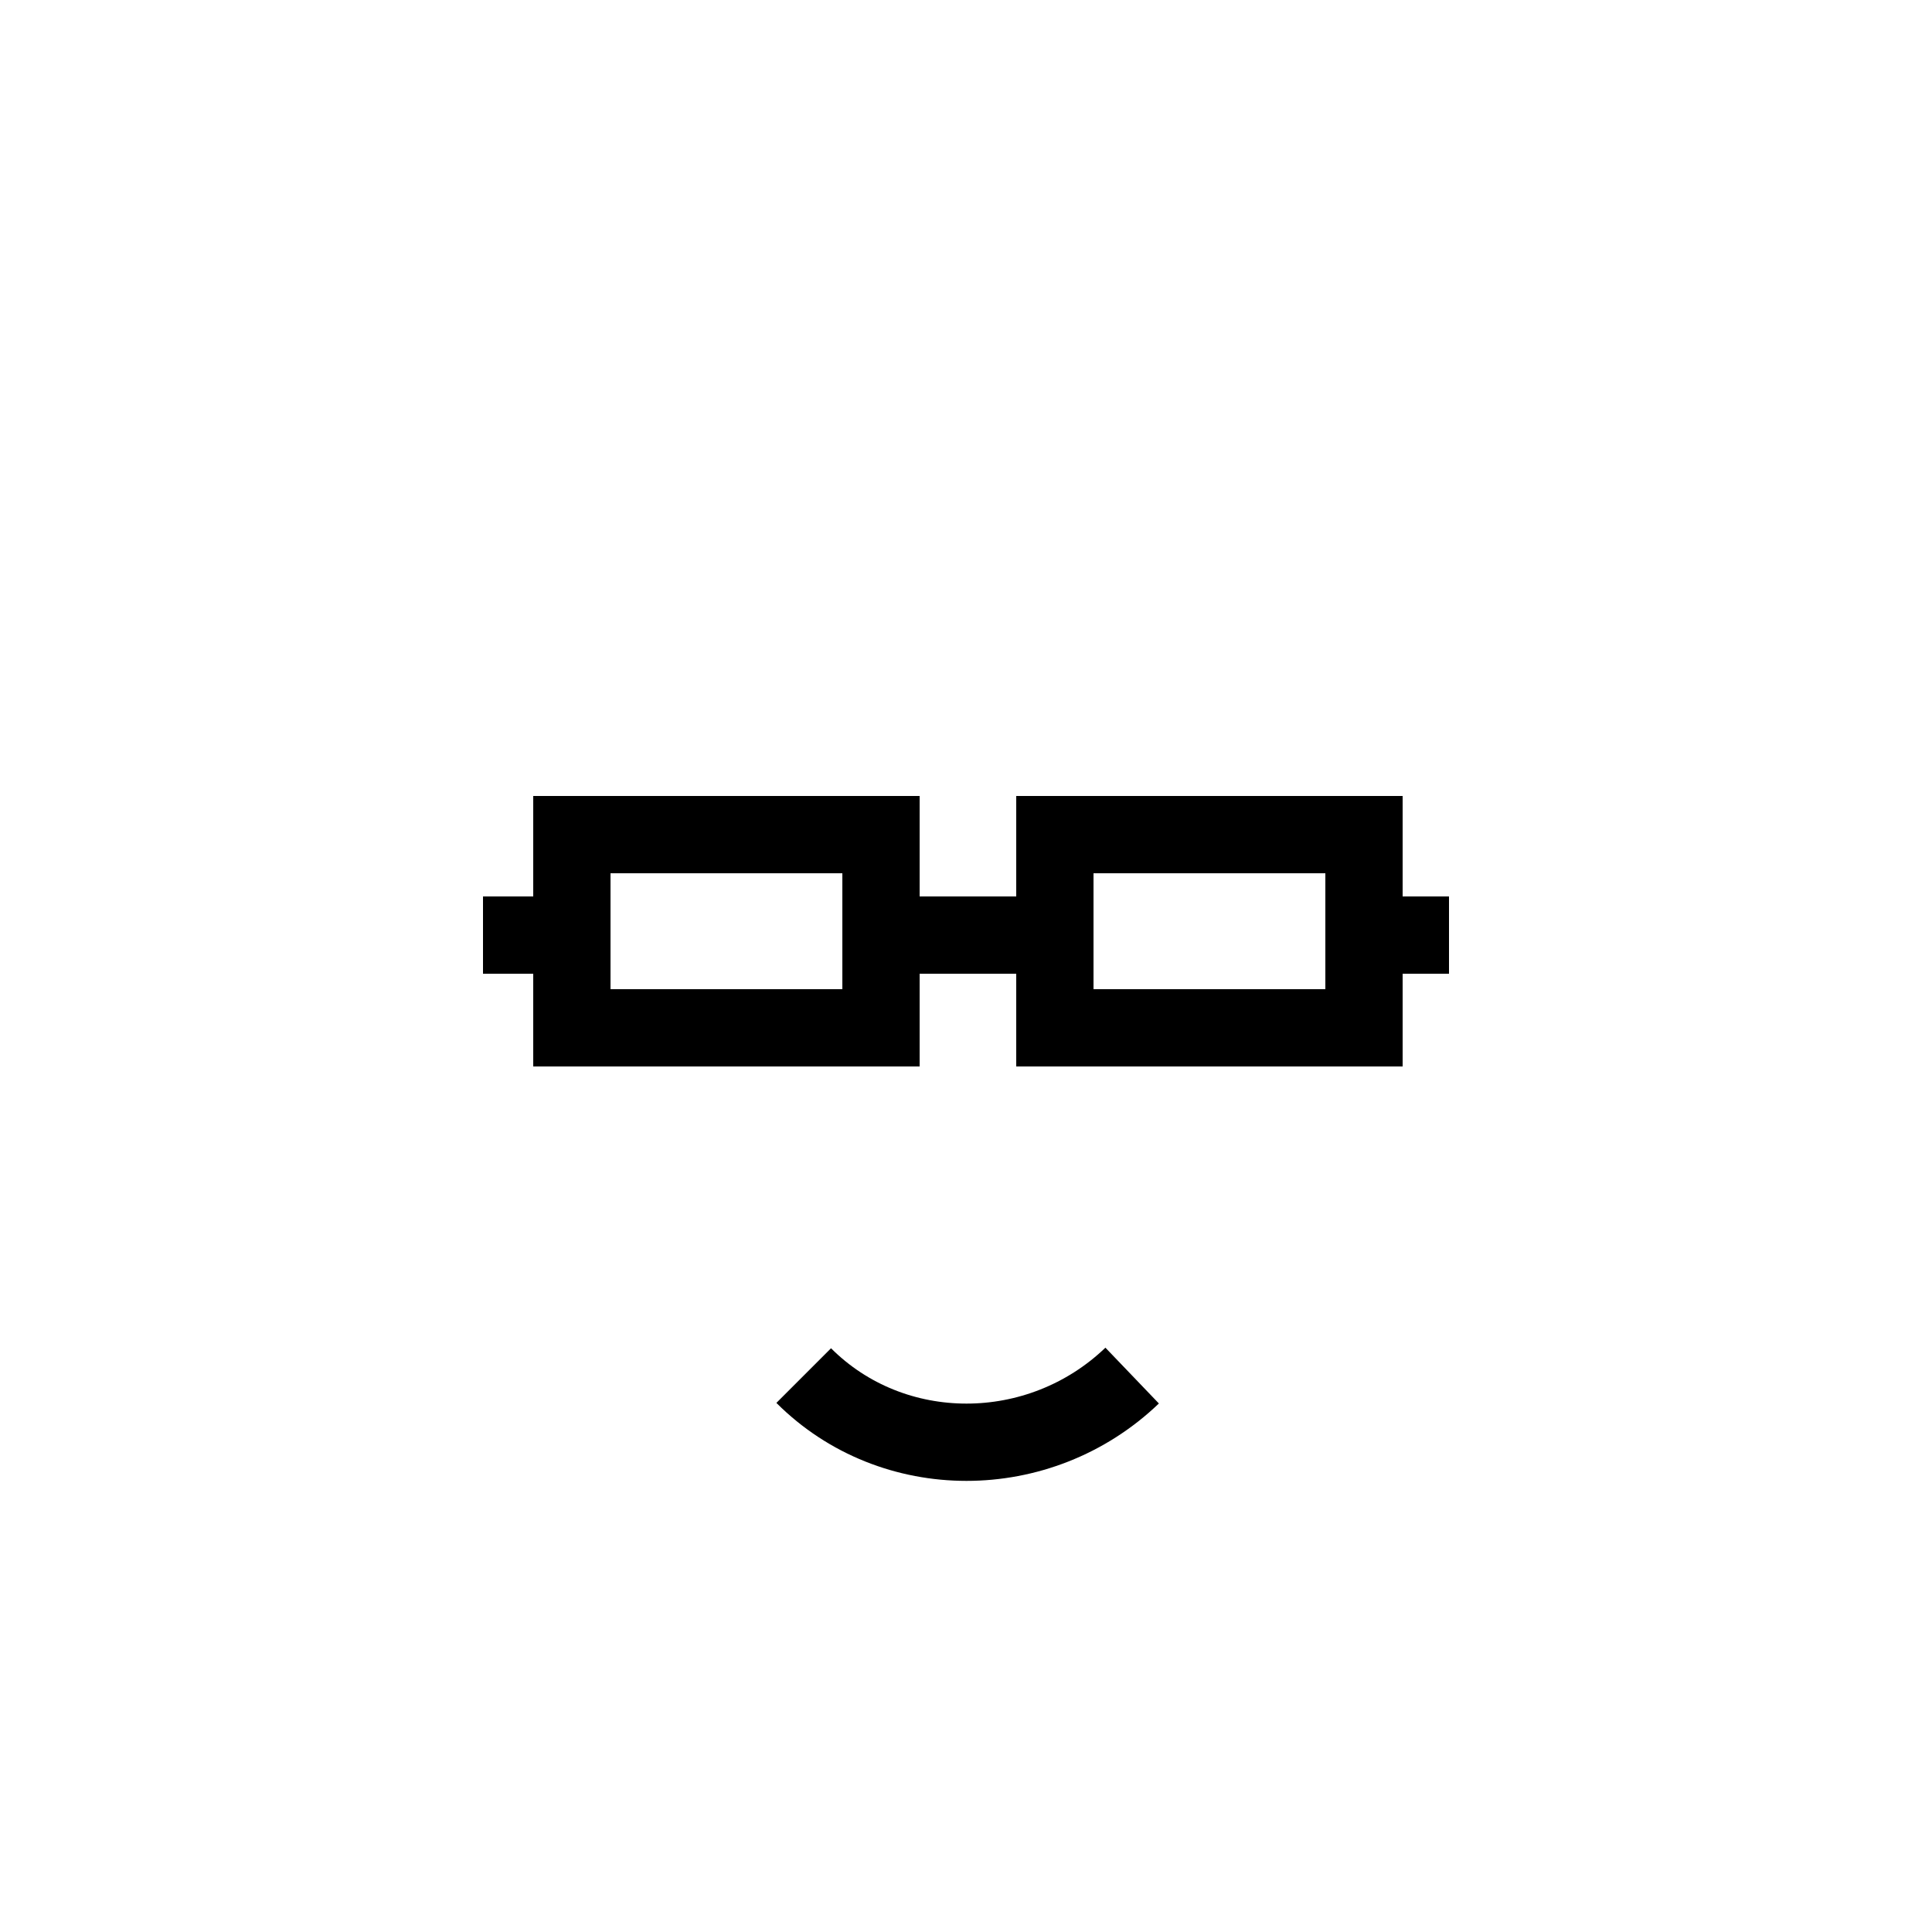 <?xml version="1.0" encoding="utf-8"?>
<!-- Generator: Adobe Illustrator 20.1.0, SVG Export Plug-In . SVG Version: 6.00 Build 0)  -->
<svg version="1.1" id="Layer_1" xmlns="http://www.w3.org/2000/svg" xmlns:xlink="http://www.w3.org/1999/xlink" x="0px" y="0px"
	 viewBox="0 0 50 50" style="enable-background:new 0 0 50 50;" xml:space="preserve">
<style type="text/css">
	.st0{fill:none;stroke:#000000;stroke-width:1.5;}
	.st1{fill:none;stroke:#000000;stroke-width:2;}
	.st2{fill:none;stroke:#DA1C5C;stroke-width:2;}
	.st3{clip-path:url(#SVGID_2_);fill:none;stroke:#000000;stroke-width:2;}
	.st4{clip-path:url(#SVGID_4_);fill:none;stroke:#000000;stroke-width:2;}
	.st5{fill:none;stroke:#000000;stroke-width:1.516;}
	.st6{fill:none;stroke:#000000;stroke-width:1.415;}
	.st7{clip-path:url(#SVGID_6_);fill:none;stroke:#000000;stroke-width:2;}
	.st8{clip-path:url(#SVGID_8_);fill:none;stroke:#000000;stroke-width:2;}
	.st9{fill:#E1E33A;}
	.st10{clip-path:url(#SVGID_10_);fill:none;stroke:#000000;stroke-width:2;}
	.st11{clip-path:url(#SVGID_12_);fill:none;stroke:#000000;stroke-width:2;}
	.st12{fill:none;stroke:#FFFFFF;stroke-width:2;}
	.st13{fill:#FFFFFF;}
	.st14{opacity:0.6;fill:none;stroke:#EC008C;stroke-width:2;}
</style>
<g>
	<path class="st1" d="M20.8,35.6c2.3,2.3,6.1,2.3,8.5,0"/>
</g>
<line class="st1" x1="23.2" y1="24.2" x2="26.8" y2="24.2"/>
<line class="st1" x1="12.5" y1="24.2" x2="14.3" y2="24.2"/>
<line class="st1" x1="35.7" y1="24.2" x2="37.5" y2="24.2"/>
<rect x="14.8" y="21.6" class="st1" width="8" height="5"/>
<rect x="27.3" y="21.6" class="st1" width="8" height="5"/>
</svg>
